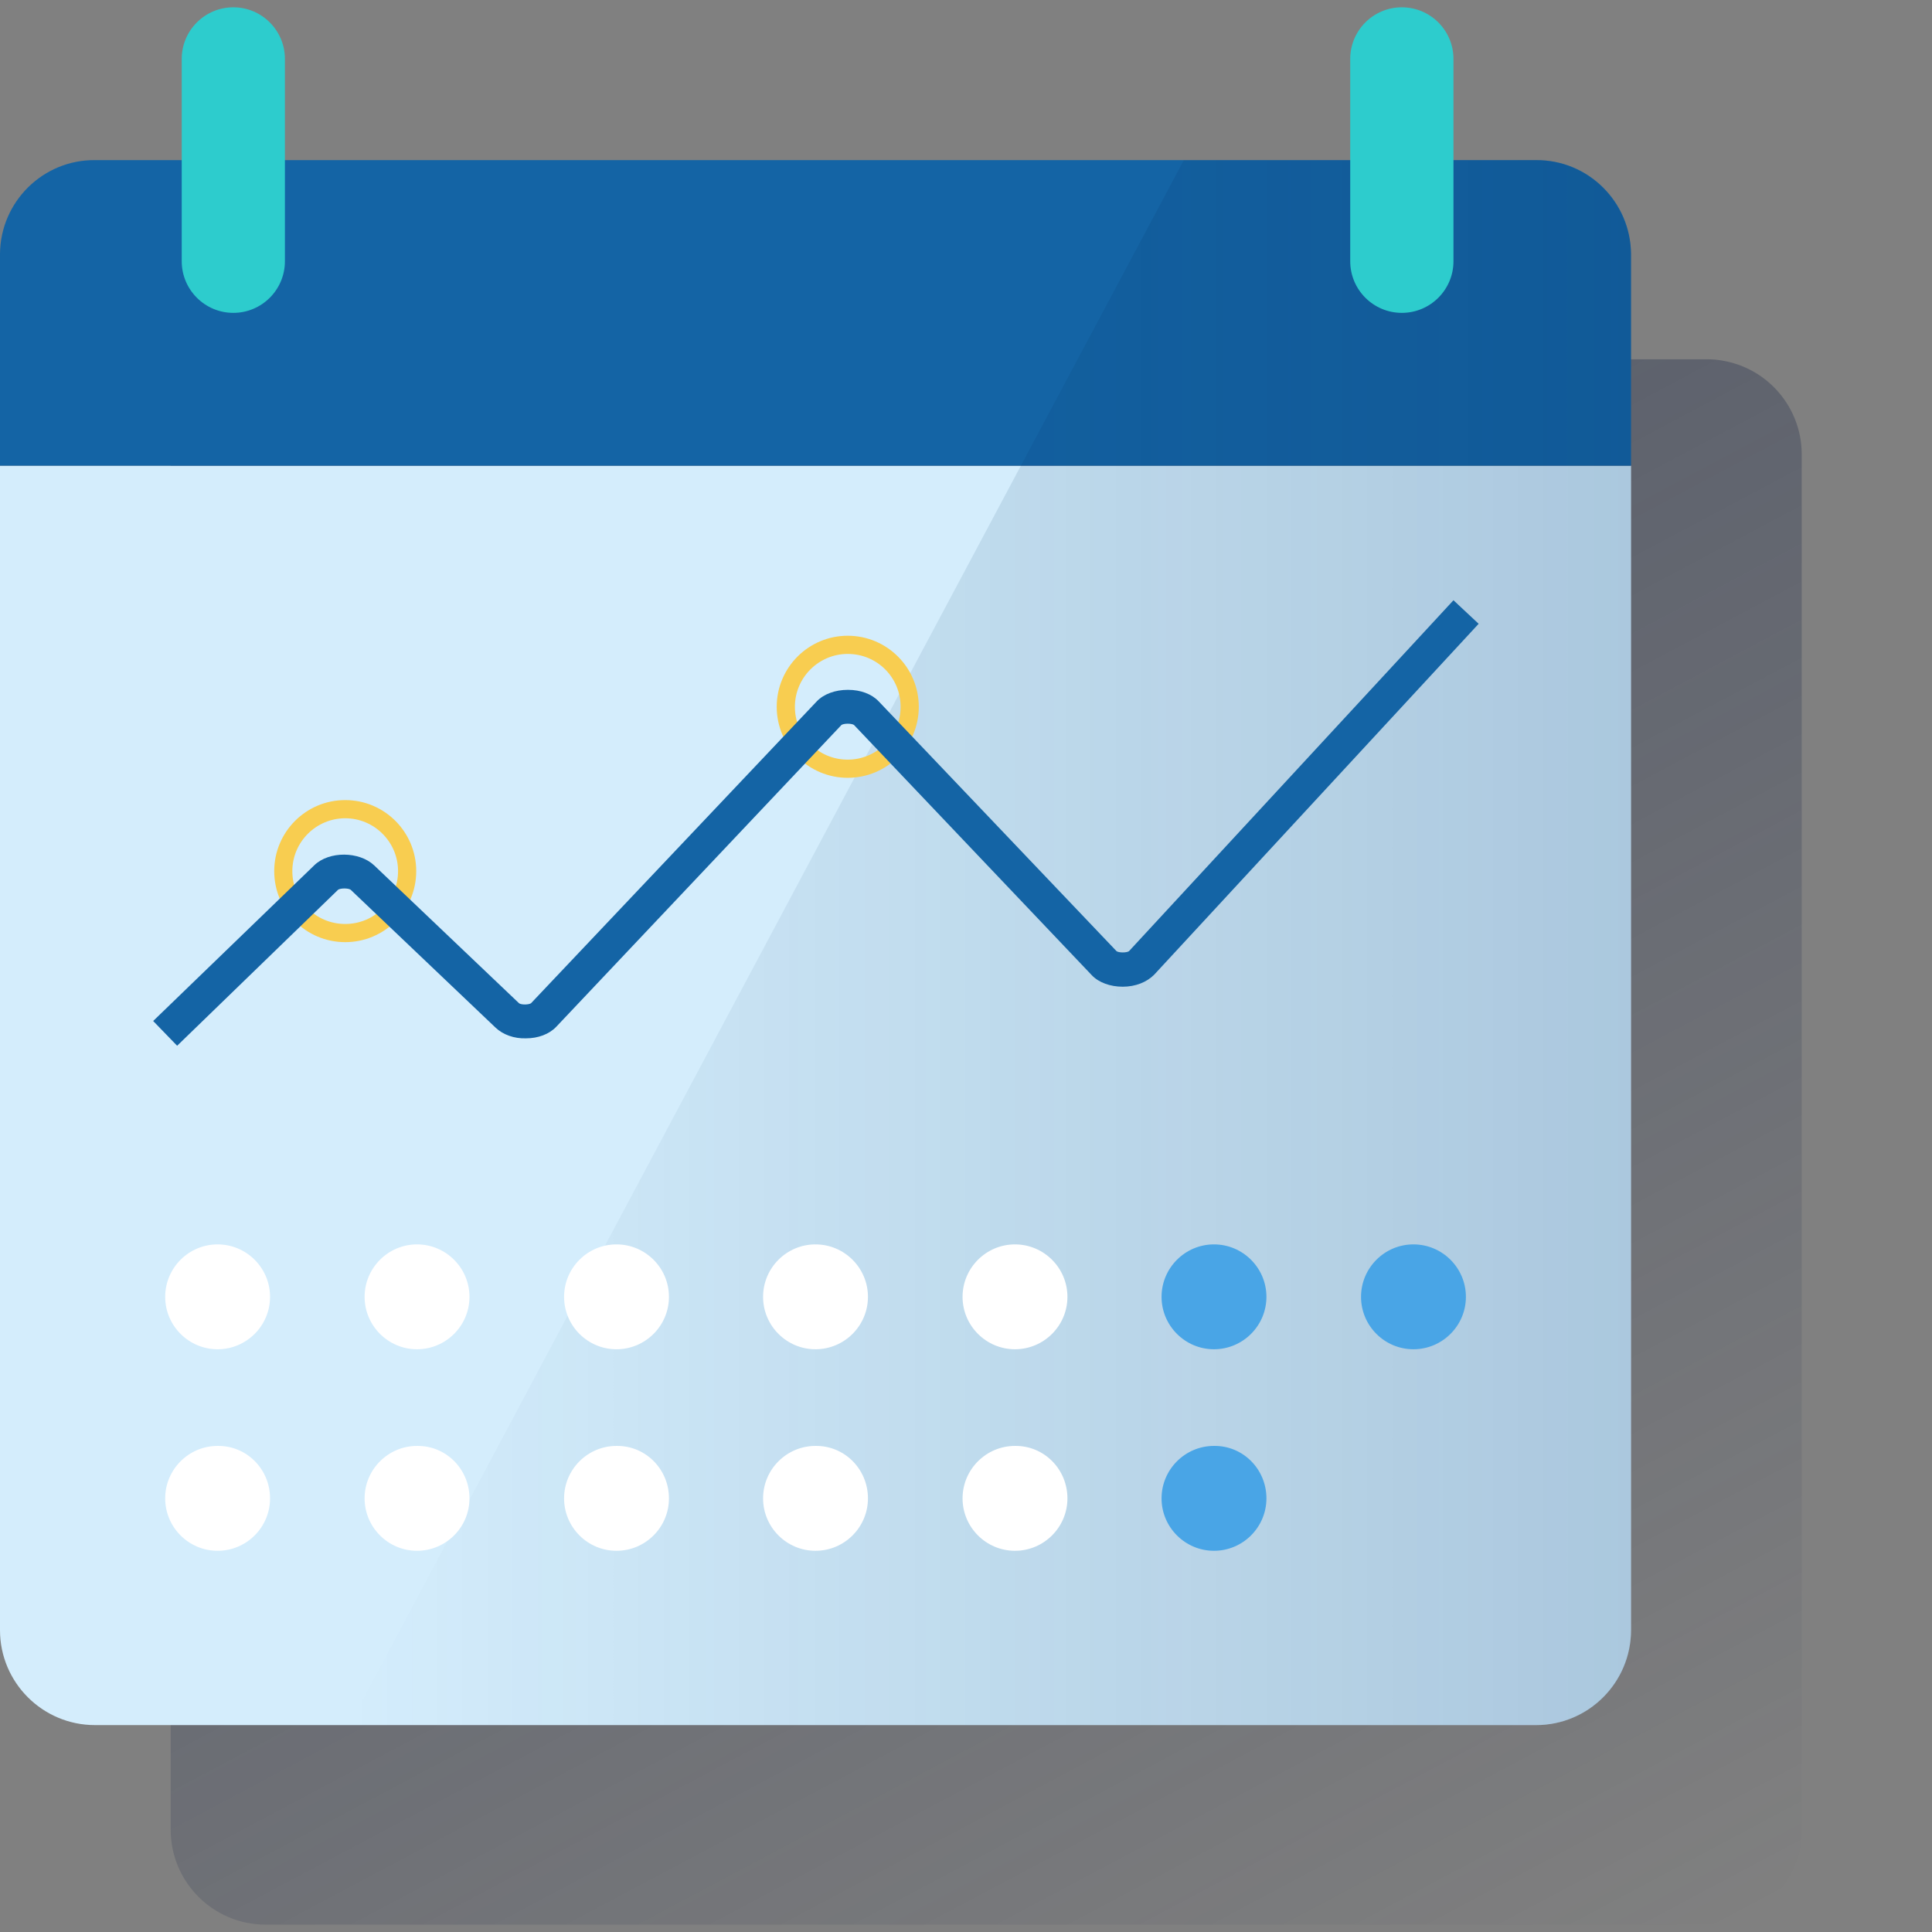 <svg width="32" height="32" viewBox="0 0 32 32" fill="none" xmlns="http://www.w3.org/2000/svg">
<rect x="0" y="0" width="32" height="32" fill="#808080" stroke="none"/>
<path d="M2.827 30.305C2.827 31.174 3.531 31.878 4.4 31.878H28.269C28.392 31.878 28.515 31.865 28.638 31.837L28.659 31.831H28.672C29.363 31.646 29.842 31.024 29.842 30.312V7.51C29.835 6.758 29.295 6.115 28.556 5.978C28.46 5.958 28.364 5.951 28.269 5.951H26.901V4.275C26.901 3.803 26.518 3.42 26.046 3.42C25.574 3.42 25.191 3.803 25.191 4.275V5.951H7.546V4.275C7.546 3.803 7.163 3.42 6.691 3.42C6.219 3.42 5.836 3.803 5.836 4.275V5.951H4.4C3.538 5.944 2.833 6.642 2.827 7.503V11.012V30.305Z" fill="url(#paint0_linear_12_15305)"/>
<path d="M27.015 7.713V27C27.015 27.868 26.311 28.573 25.442 28.573H1.573C0.705 28.573 0 27.868 0 27V7.713" fill="#D4EDFC"/>
<path d="M25.442 2.652H1.573C0.711 2.645 0.007 3.342 0 4.204V7.713H27.015V4.204C27.008 3.342 26.304 2.645 25.442 2.652Z" fill="#1464A5"/>
<path d="M25.442 2.652H19.608L5.786 28.573H25.442C26.311 28.573 27.015 27.875 27.015 27.006V4.218C27.008 3.356 26.311 2.652 25.442 2.652Z" fill="url(#paint1_linear_12_15305)"/>
<path d="M3.865 0.121C4.336 0.121 4.719 0.504 4.719 0.976V4.327C4.719 4.799 4.336 5.182 3.865 5.182C3.393 5.182 3.01 4.799 3.01 4.327V0.976C3.01 0.504 3.393 0.121 3.865 0.121Z" fill="#2DCCCD"/>
<path d="M23.219 0.121C23.691 0.121 24.074 0.504 24.074 0.976V4.327C24.074 4.799 23.691 5.182 23.219 5.182C22.747 5.182 22.364 4.799 22.364 4.327V0.976C22.364 0.504 22.747 0.121 23.219 0.121Z" fill="#2DCCCD"/>
<path d="M14.041 12.883C13.392 12.883 12.865 12.357 12.865 11.707C12.865 11.057 13.392 10.53 14.041 10.53C14.691 10.53 15.218 11.057 15.218 11.707C15.218 12.357 14.691 12.883 14.041 12.883ZM14.041 10.831C13.562 10.831 13.166 11.221 13.166 11.707C13.166 12.192 13.556 12.582 14.041 12.582C14.52 12.582 14.917 12.192 14.917 11.707C14.917 11.221 14.527 10.831 14.041 10.831Z" fill="#F8CD50"/>
<path d="M5.718 15.605C5.068 15.605 4.542 15.078 4.542 14.429C4.542 13.779 5.068 13.252 5.718 13.252C6.368 13.252 6.894 13.779 6.894 14.429C6.894 15.078 6.368 15.605 5.718 15.605ZM5.718 13.553C5.239 13.553 4.842 13.943 4.842 14.429C4.842 14.914 5.232 15.304 5.718 15.304C6.203 15.304 6.593 14.914 6.593 14.429C6.593 13.943 6.197 13.553 5.718 13.553Z" fill="#F8CD50"/>
<path d="M4.473 21.48C4.473 21.958 4.083 22.348 3.604 22.348C3.125 22.348 2.736 21.958 2.736 21.48C2.736 21.001 3.125 20.611 3.604 20.611C4.083 20.611 4.473 21.001 4.473 21.48Z" fill="white"/>
<path d="M7.776 21.48C7.776 21.958 7.386 22.348 6.907 22.348C6.429 22.348 6.039 21.958 6.039 21.48C6.039 21.001 6.429 20.611 6.907 20.611C7.386 20.611 7.776 21.001 7.776 21.48Z" fill="white"/>
<path d="M11.08 21.48C11.08 21.958 10.69 22.348 10.211 22.348C9.732 22.348 9.343 21.958 9.343 21.48C9.343 21.001 9.732 20.611 10.211 20.611C10.69 20.611 11.08 21.001 11.08 21.48Z" fill="white"/>
<path d="M14.376 21.48C14.376 21.958 13.986 22.348 13.507 22.348C13.028 22.348 12.639 21.958 12.639 21.48C12.639 21.001 13.028 20.611 13.507 20.611C13.986 20.611 14.376 21.001 14.376 21.48Z" fill="white"/>
<path d="M17.68 21.48C17.68 21.958 17.29 22.348 16.811 22.348C16.333 22.348 15.943 21.958 15.943 21.48C15.943 21.001 16.333 20.611 16.811 20.611C17.29 20.611 17.68 21.001 17.68 21.48Z" fill="white"/>
<path d="M20.976 21.48C20.976 21.958 20.586 22.348 20.107 22.348C19.629 22.348 19.239 21.958 19.239 21.48C19.239 21.001 19.629 20.611 20.107 20.611C20.586 20.611 20.976 21.001 20.976 21.48Z" fill="#49A5E6"/>
<path d="M24.28 21.48C24.28 21.958 23.89 22.348 23.411 22.348C22.932 22.348 22.543 21.958 22.543 21.48C22.543 21.001 22.932 20.611 23.411 20.611C23.89 20.611 24.28 21.001 24.28 21.48Z" fill="#49A5E6"/>
<path d="M4.473 24.818C4.473 25.296 4.083 25.686 3.604 25.686C3.125 25.686 2.736 25.296 2.736 24.818C2.736 24.339 3.125 23.949 3.604 23.949C4.083 23.942 4.473 24.332 4.473 24.818C4.473 24.811 4.473 24.811 4.473 24.818Z" fill="white"/>
<path d="M7.776 24.818C7.776 25.296 7.386 25.686 6.907 25.686C6.429 25.686 6.039 25.296 6.039 24.818C6.039 24.339 6.429 23.949 6.907 23.949C7.386 23.942 7.776 24.332 7.776 24.818C7.776 24.811 7.776 24.811 7.776 24.818Z" fill="white"/>
<path d="M11.08 24.818C11.08 25.296 10.69 25.686 10.211 25.686C9.732 25.686 9.343 25.296 9.343 24.818C9.343 24.339 9.732 23.949 10.211 23.949C10.69 23.942 11.08 24.332 11.08 24.818C11.08 24.811 11.08 24.811 11.08 24.818Z" fill="white"/>
<path d="M14.376 24.818C14.376 25.296 13.986 25.686 13.507 25.686C13.028 25.686 12.639 25.296 12.639 24.818C12.639 24.339 13.028 23.949 13.507 23.949C13.986 23.942 14.376 24.332 14.376 24.818C14.376 24.811 14.376 24.811 14.376 24.818Z" fill="white"/>
<path d="M17.68 24.818C17.68 25.296 17.29 25.686 16.811 25.686C16.333 25.686 15.943 25.296 15.943 24.818C15.943 24.339 16.333 23.949 16.811 23.949C17.29 23.942 17.68 24.332 17.68 24.818C17.68 24.811 17.68 24.811 17.68 24.818Z" fill="white"/>
<path d="M20.976 24.818C20.976 25.296 20.586 25.686 20.107 25.686C19.629 25.686 19.239 25.296 19.239 24.818C19.239 24.339 19.629 23.949 20.107 23.949C20.586 23.942 20.976 24.332 20.976 24.818C20.976 24.811 20.976 24.811 20.976 24.818Z" fill="#49A5E6"/>
<path d="M2.934 17.321L2.537 16.911L5.205 14.332C5.451 14.093 5.95 14.1 6.196 14.332L8.597 16.617C8.631 16.644 8.754 16.644 8.795 16.617L13.528 11.617C13.645 11.494 13.836 11.426 14.041 11.426C14.041 11.426 14.041 11.426 14.048 11.426C14.253 11.426 14.438 11.494 14.554 11.617L18.494 15.755C18.535 15.782 18.658 15.782 18.699 15.755L24.074 9.942L24.491 10.332L19.116 16.145C18.993 16.268 18.808 16.343 18.596 16.343C18.391 16.343 18.199 16.275 18.083 16.152L14.144 12.007C14.103 11.98 13.98 11.98 13.938 12.007L9.213 17.007C9.096 17.13 8.912 17.198 8.713 17.198C8.515 17.205 8.33 17.137 8.207 17.02L5.807 14.736C5.766 14.709 5.643 14.709 5.601 14.736L2.934 17.321Z" fill="#1464A5"/>
<defs>
<linearGradient id="paint0_linear_12_15305" x1="7.741" y1="2.754" x2="24.426" y2="34.135" gradientUnits="userSpaceOnUse">
<stop stop-color="#192647" stop-opacity="0.5"/>
<stop offset="1" stop-color="#192647" stop-opacity="0"/>
</linearGradient>
<linearGradient id="paint1_linear_12_15305" x1="27.015" y1="15.613" x2="5.785" y2="15.613" gradientUnits="userSpaceOnUse">
<stop stop-color="#043263" stop-opacity="0.2"/>
<stop offset="1" stop-color="#043263" stop-opacity="0"/>
</linearGradient>
</defs>
</svg>
